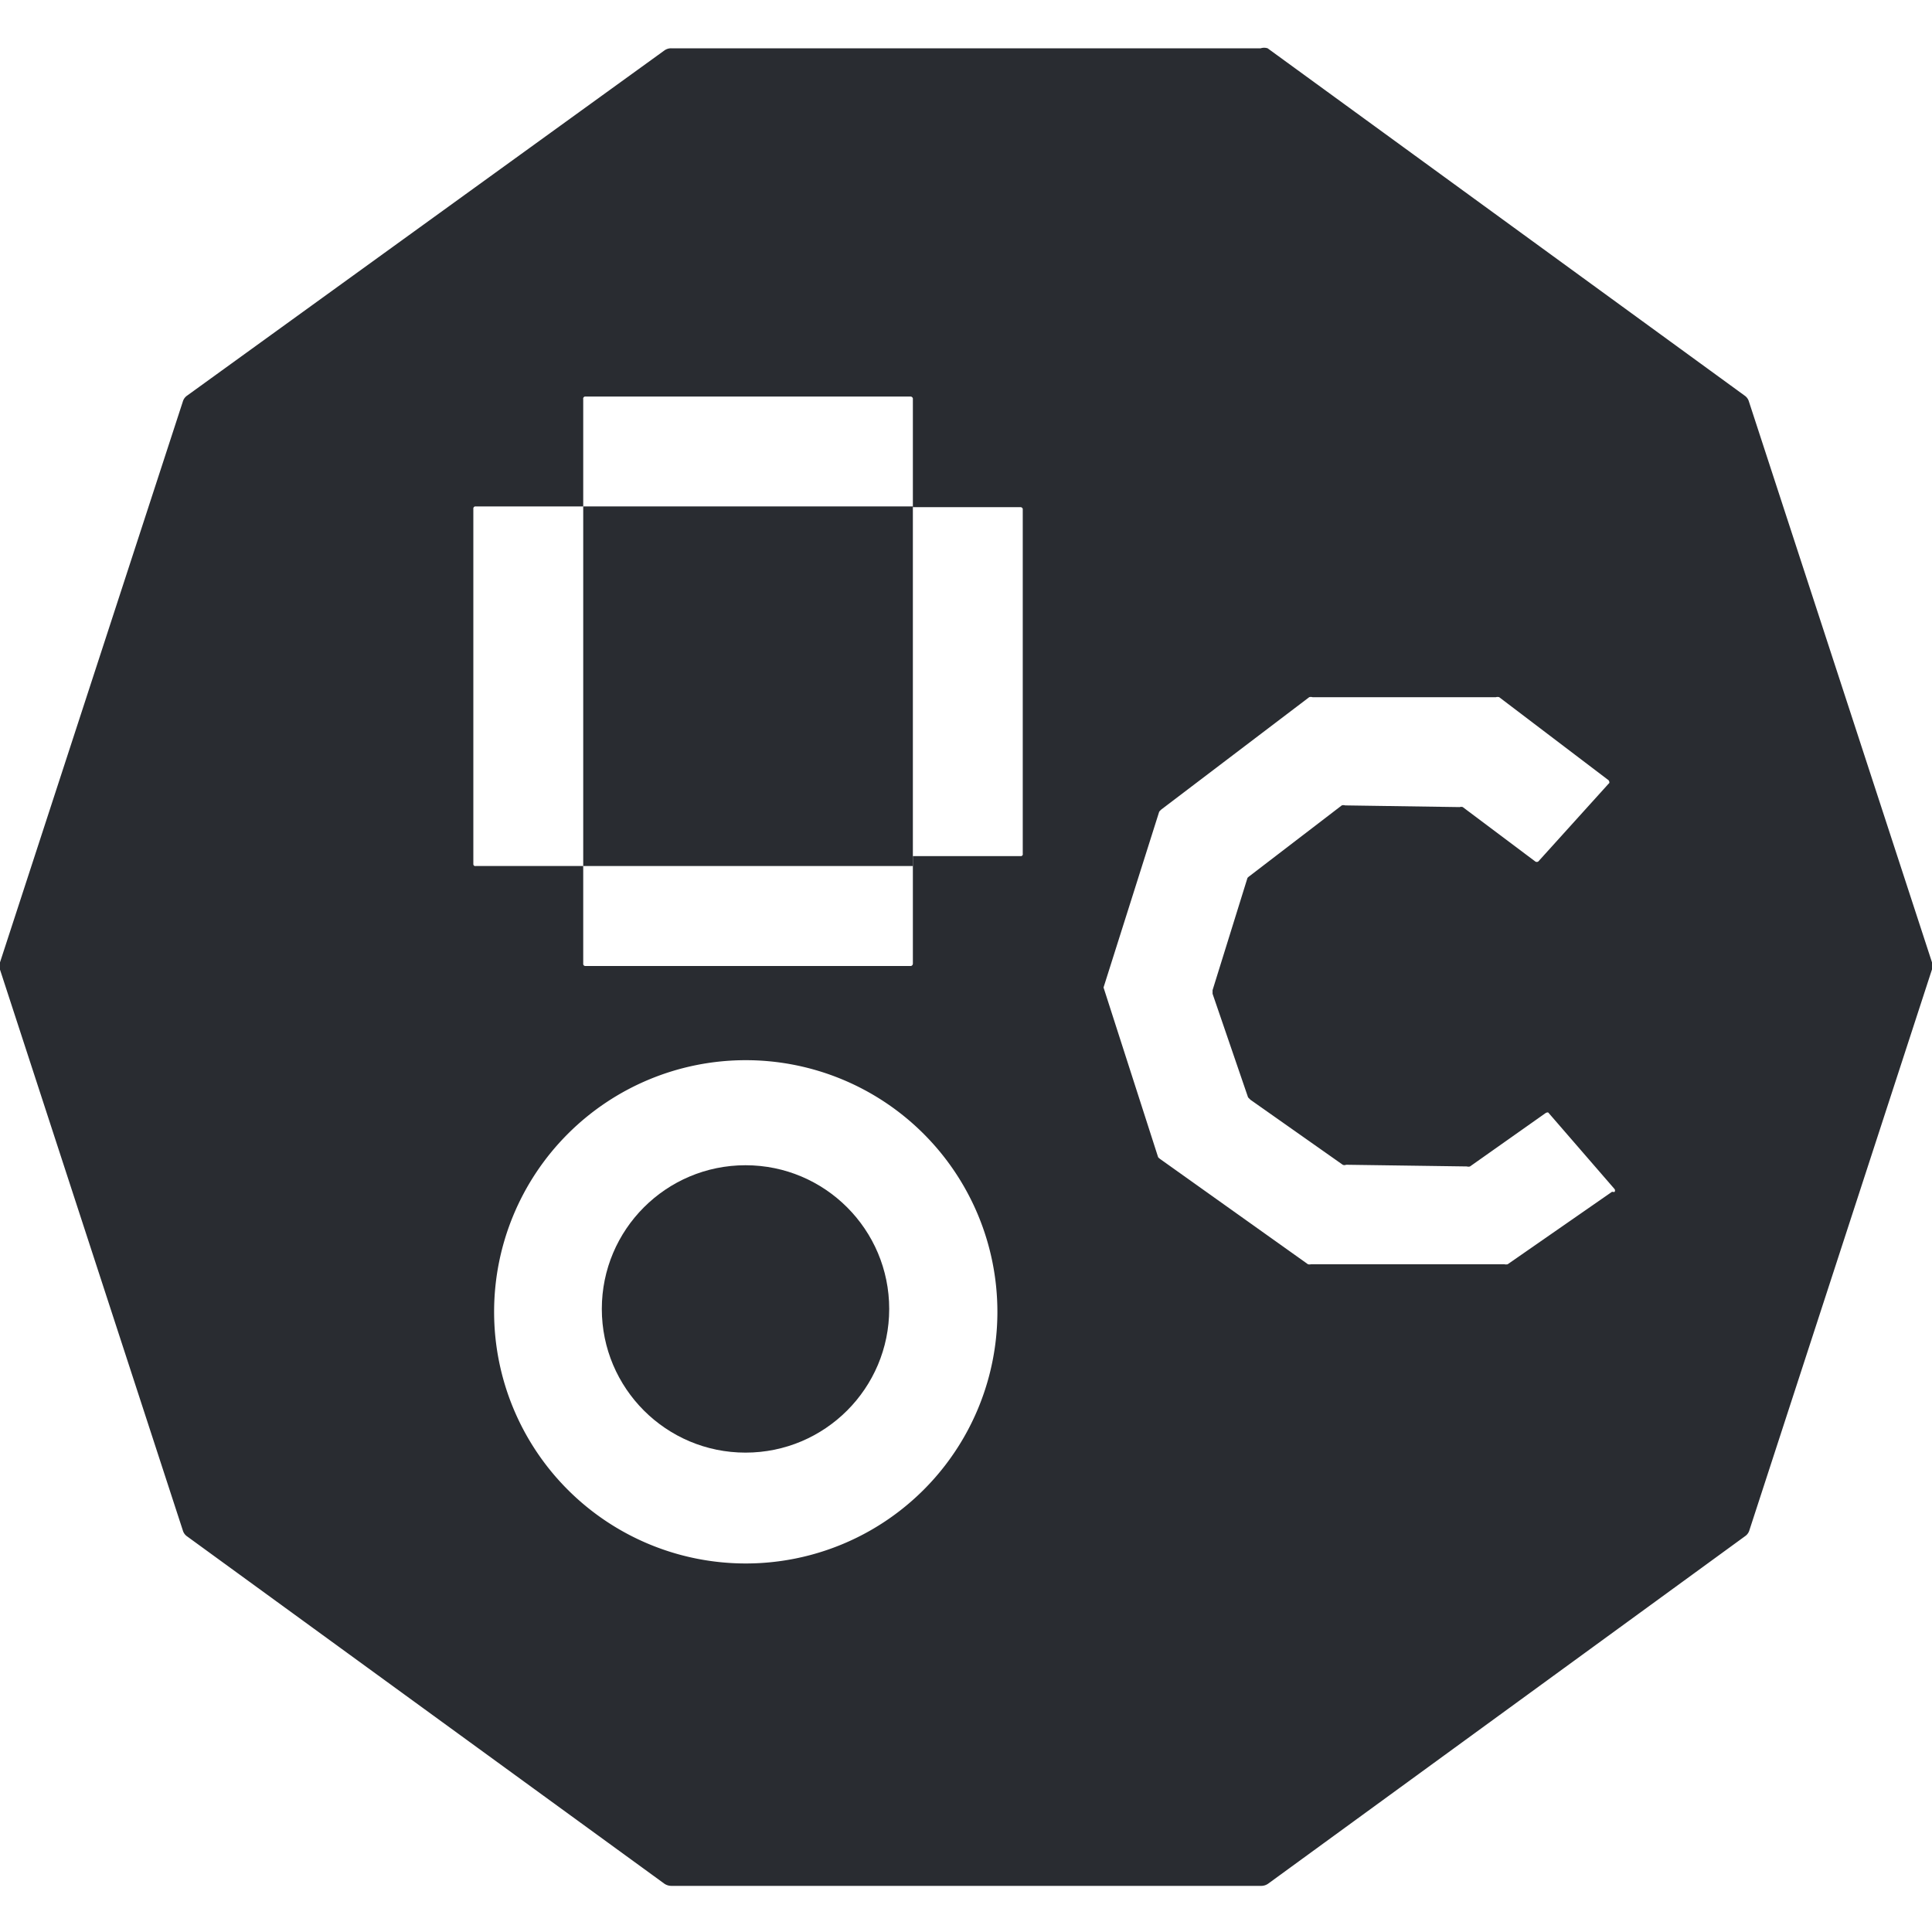 <svg xmlns="http://www.w3.org/2000/svg" viewBox="0 0 80 80"><circle cx="30.87" cy="54.2" r="5.95" style="fill:#292c31"/><rect x="24.15" y="20.97" width="13.65" height="14.89" style="fill:#292c31"/><path d="M80,39.85,72.42,16.63a.45.45,0,0,0-.18-.25L52.49,2A.48.48,0,0,0,52.2,2H27.79a.47.47,0,0,0-.28.09L7.75,16.38a.45.45,0,0,0-.18.25L0,39.85a.51.51,0,0,0,0,.3L7.57,63.37a.45.45,0,0,0,.18.25L27.51,78a.52.52,0,0,0,.29.09H52.22a.5.5,0,0,0,.29-.09L72.26,63.61a.45.45,0,0,0,.18-.25L80,40.14A.57.57,0,0,0,80,39.85ZM30.87,64.74A10.42,10.42,0,1,1,41.3,54.32h0A10.42,10.42,0,0,1,30.87,64.74ZM42.35,35.35a.08.08,0,0,1-.07.1H37.8V39.9a.1.1,0,0,1-.08.1H24.25a.09.09,0,0,1-.1-.07V35.86H19.7a.08.08,0,0,1-.1-.07V21.07a.09.09,0,0,1,.07-.1h4.48V16.53a.09.09,0,0,1,.07-.11H37.7a.1.1,0,0,1,.1.08V21h4.45a.1.1,0,0,1,.1.07V35.35Zm24.4,14-4.32,3a.32.32,0,0,1-.14,0h-8a.28.28,0,0,1-.13,0L48.05,48s-.1-.07-.1-.1l-2.29-7.12V41L48,33.61s.06-.07.1-.1l6.11-4.64a.23.23,0,0,1,.14,0h7.59a.23.23,0,0,1,.14,0l4.53,3.44s.07.1,0,.14L63.7,35.67a.11.11,0,0,1-.13,0l-3-2.25a.22.22,0,0,0-.13,0l-4.74-.07a.23.23,0,0,0-.14,0l-3.81,2.92s-.1.07-.1.1L50.21,41v.15l1.47,4.29s.07.07.1.1l3.82,2.69a.17.17,0,0,0,.14,0l5,.07a.22.22,0,0,0,.13,0L64,46.09s.1-.06.13,0l2.72,3.14a.1.1,0,0,1,0,.13Z" style="fill:#292c31"/></svg>